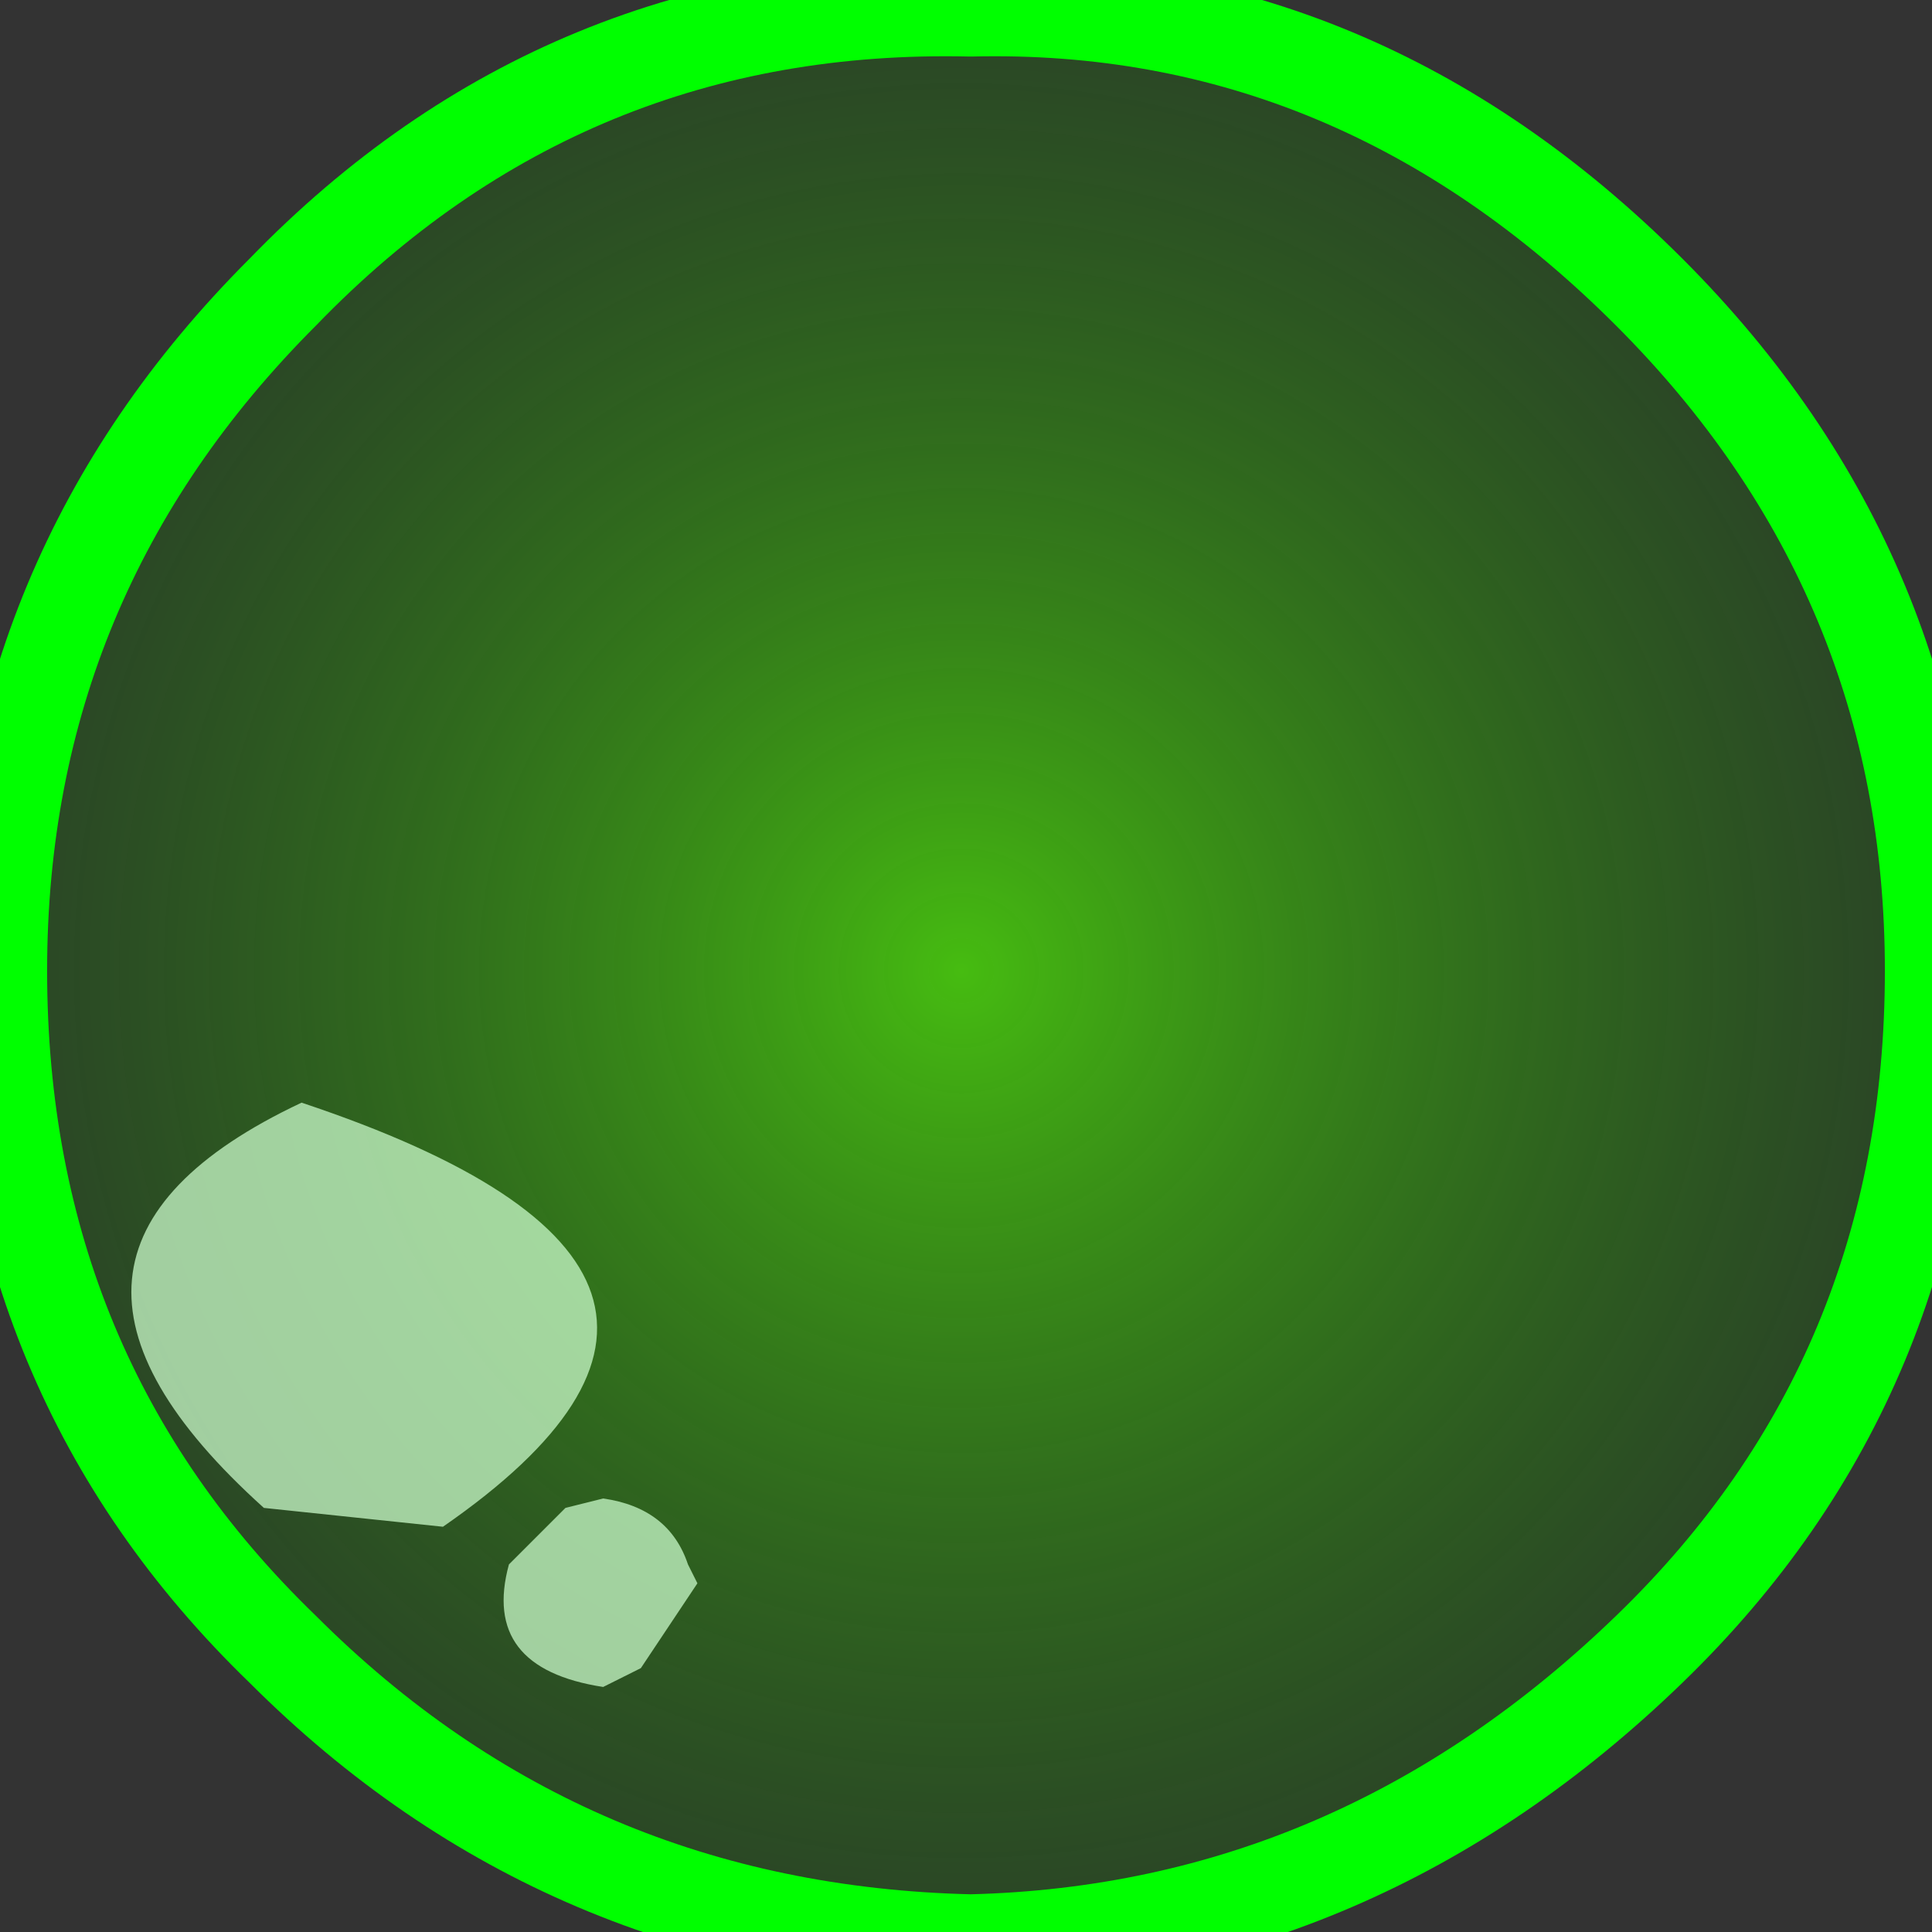 <?xml version="1.0" encoding="UTF-8" standalone="no"?>
<svg xmlns:xlink="http://www.w3.org/1999/xlink" height="10.25px" width="10.25px" xmlns="http://www.w3.org/2000/svg">
  <rect width="100%" height="100%" fill="#333333" stroke="none"/>
  <g transform="matrix(1.0, 0.0, 0.0, 1.0, 0.0, 0.0)">
    <path d="M8.75 8.75 Q7.2 10.25 5.15 10.3 3.0 10.25 1.5 8.75 0.0 7.3 0.0 5.15 0.0 3.05 1.5 1.55 3.0 0.0 5.15 0.05 7.2 0.0 8.75 1.55 10.25 3.05 10.25 5.15 10.25 7.3 8.75 8.75" fill="url(#gradient0)" fill-rule="evenodd" stroke="none"/>
    <path d="M8.75 8.75 Q7.2 10.25 5.15 10.3 3.0 10.25 1.5 8.75 0.0 7.3 0.0 5.15 0.0 3.05 1.5 1.55 3.0 0.0 5.15 0.05 7.2 0.0 8.75 1.55 10.25 3.05 10.25 5.15 10.25 7.3 8.75 8.75 Z" fill="none" stroke="#00ff00" stroke-linecap="round" stroke-linejoin="round" stroke-width="0.5"/>
    <path d="M1.4 8.0 Q-0.1 6.65 1.6 5.85 4.3 6.75 2.35 8.1 L1.4 8.0 M3.0 8.0 L3.2 7.95 Q3.55 8.0 3.65 8.3 L3.7 8.4 3.4 8.85 3.2 8.95 Q2.55 8.85 2.7 8.3 L3.0 8.0" fill="#c9f9c8" fill-opacity="0.753" fill-rule="evenodd" stroke="none"/>
  </g>
  <defs>
    <radialGradient cx="0" cy="0" gradientTransform="matrix(0.007, 0.0, 0.0, 0.007, 5.1, 5.15)" gradientUnits="userSpaceOnUse" id="gradient0" r="819.2" spreadMethod="pad">
      <stop offset="0.0" stop-color="#4fff00" stop-opacity="0.671"/>
      <stop offset="1.0" stop-color="#0a6b01" stop-opacity="0.2"/>
    </radialGradient>
  </defs>
</svg>
